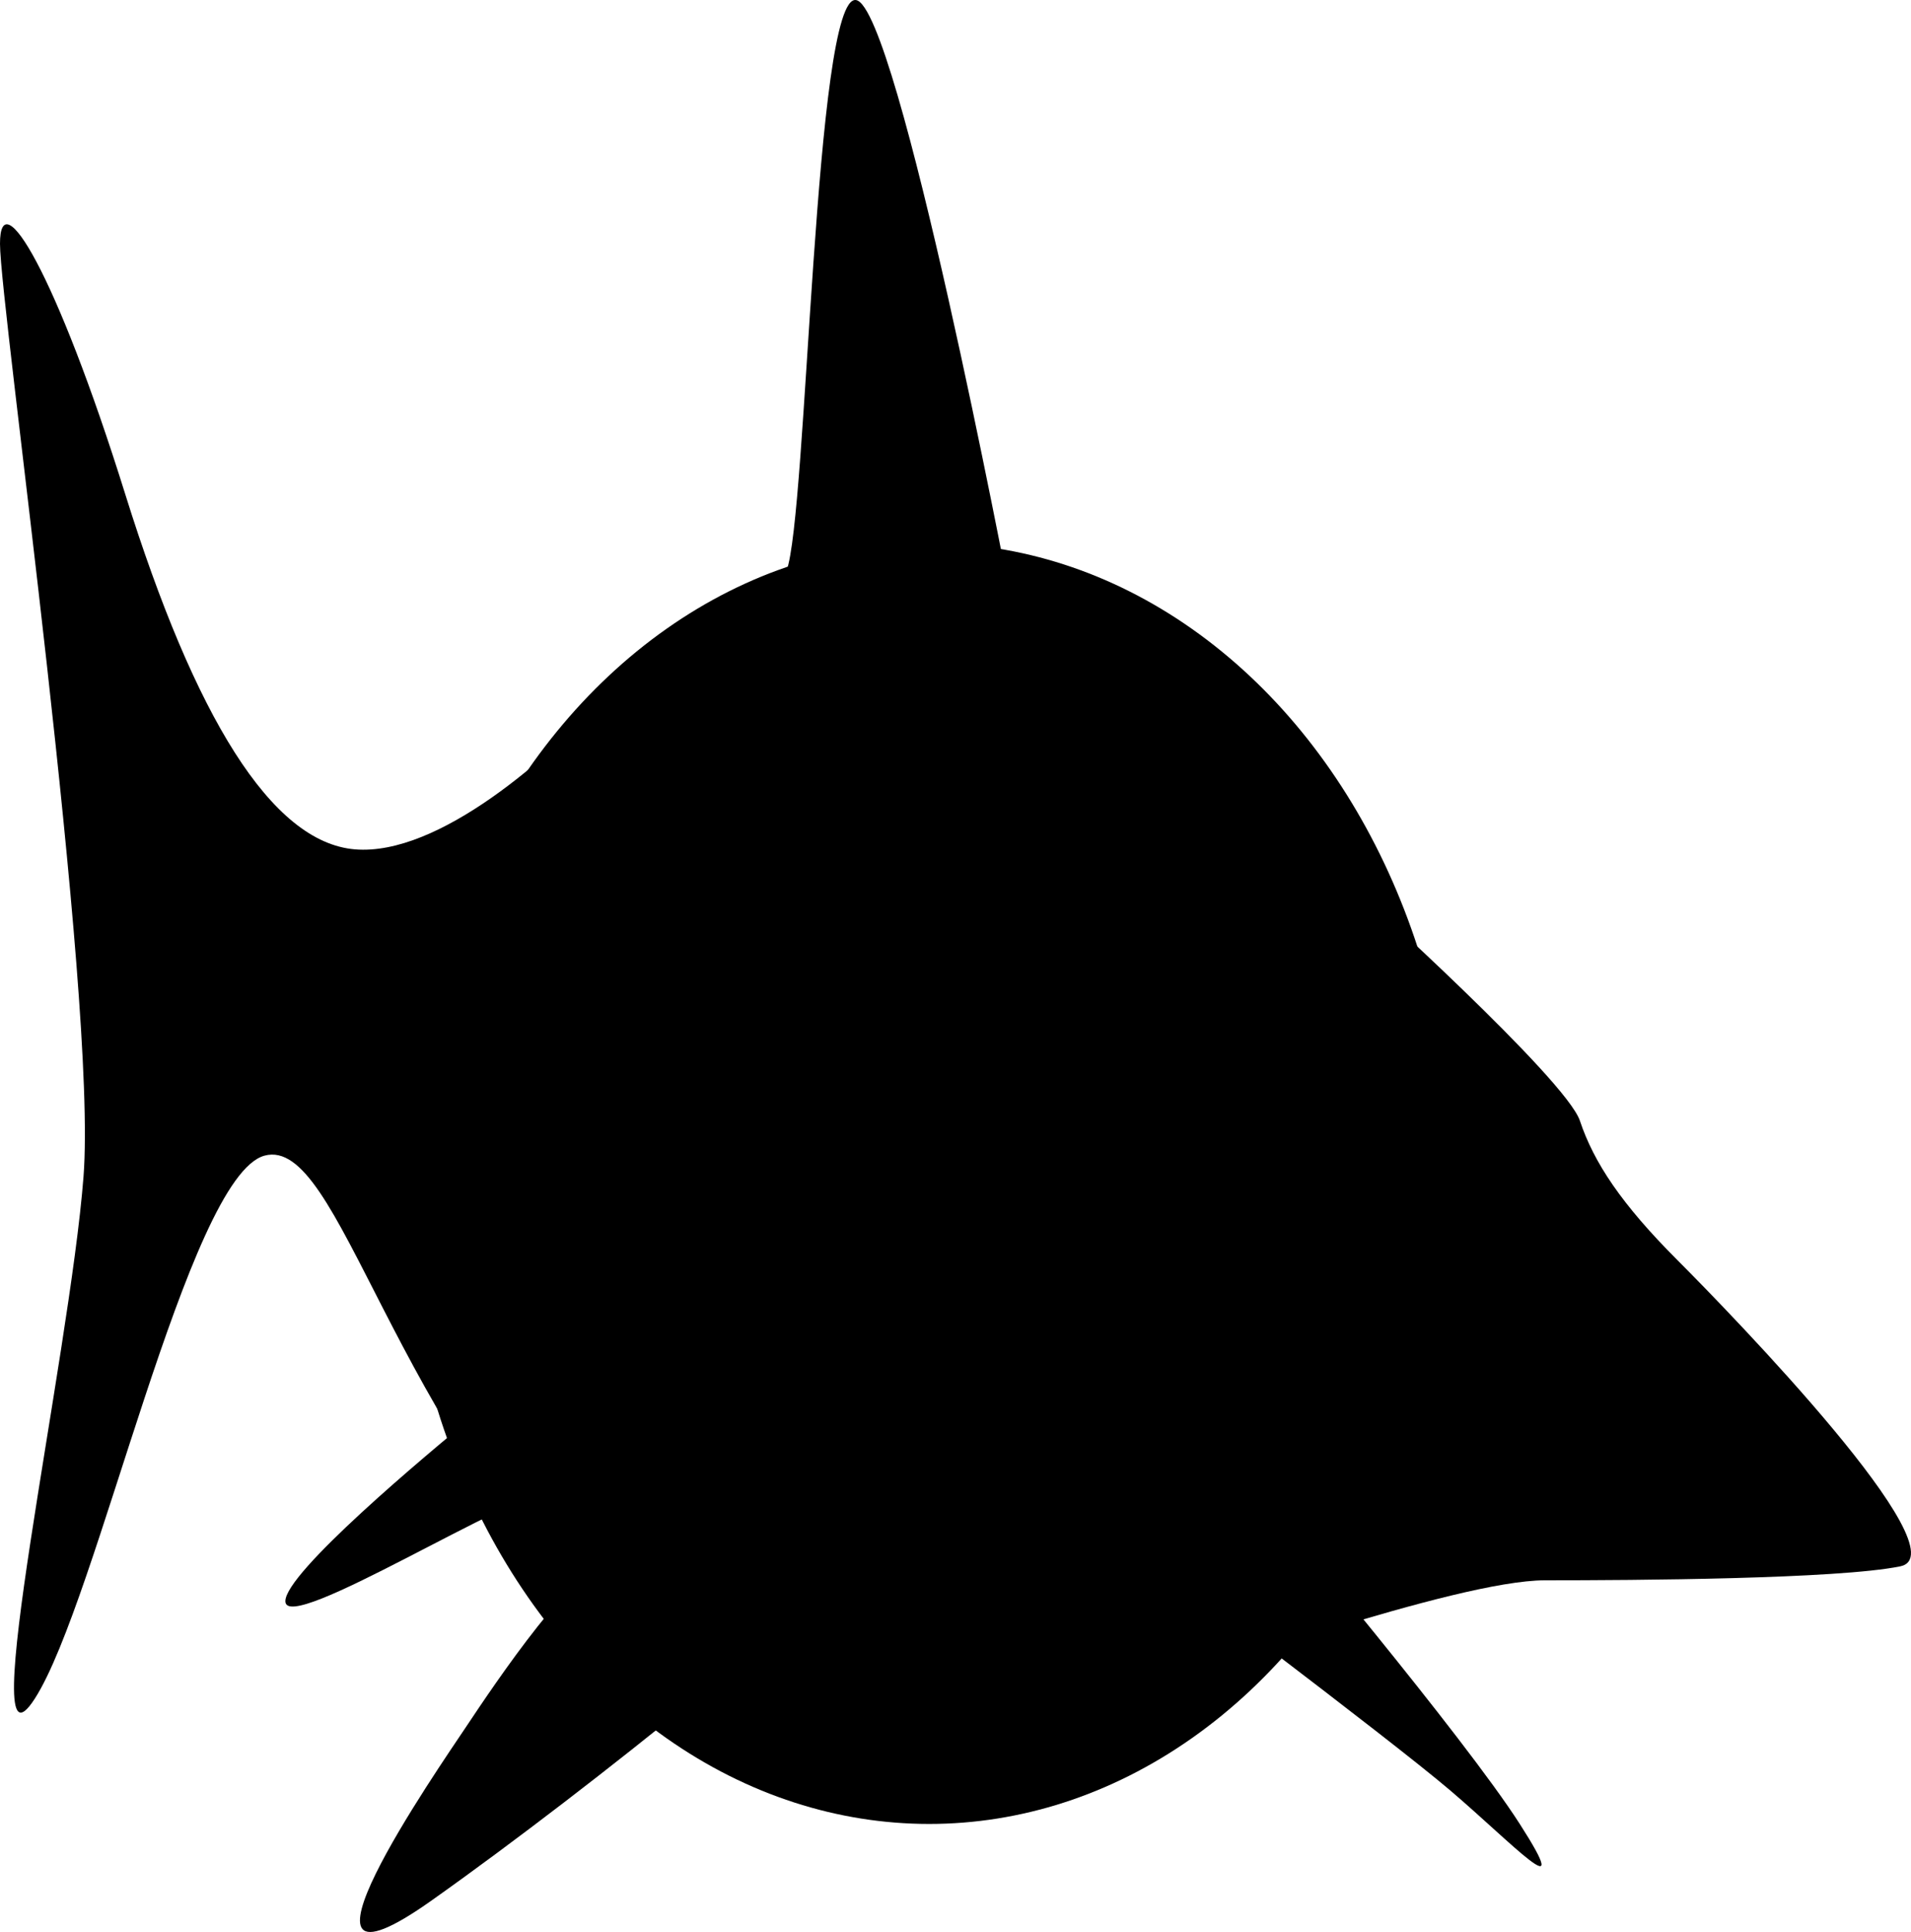 <svg xmlns="http://www.w3.org/2000/svg" xmlns:dc="http://dublincore.org/documents/dcmi-terms/" height="329.749" viewBox="0 0 326.227 329.749" width="326.227" overflow="visible"><switch><g><ellipse cx="158.619" cy="201.998" rx="89.706" ry="109.311"/><path d="M172.283 101.005S153.272 1.2 146.143.012c-7.129-1.188-8.317 87.924-11.882 97.429-3.564 9.505-10.693 15.446-10.693 15.446l48.715-11.882zM103.603 118.472c-9.505 10.693-28.749 27.683-43.007 26.495-14.258-1.188-27.328-22.575-39.209-60.596C9.505 46.35 0 30.904 0 41.597 0 52.29 16.634 169.918 14.258 200.81c-2.376 30.892-19.01 105.746-8.317 89.111 10.693-16.634 26.139-89.111 39.209-92.676 13.07-3.565 21.387 46.338 59.408 81.982 7.991 7.494-.955-160.755-.955-160.755z"/><path d="M84.359 238.831s-1.207.966-3.178 2.58c-8.736 7.154-32.467 27.029-32.467 31.877 0 5.94 39.209-19.011 46.338-19.011 7.129 0-10.693-15.446-10.693-15.446zM121.192 255.466s-8.317 8.316-15.446 9.505-21.387 22.575-26.14 29.704c-4.752 7.129-34.457 49.902-5.94 29.704 28.516-20.199 67.725-52.279 71.289-58.22 3.565-5.941-23.763-10.693-23.763-10.693zM217.433 257.842s32.384 38.455 42.001 53.459c9.619 15.004-1.246 3.339-11.829-5.684-10.582-9.022-54.16-41.774-54.16-41.774l23.988-6.001z"/><path d="M231.69 152.096s35.646 32.08 38.021 39.209c2.375 7.129 7.129 14.258 16.634 23.764 9.506 9.505 48.816 50.101 38.021 52.278-10.737 2.167-45.15 2.377-60.596 2.377-15.446 0-60.597 16.634-64.161 16.634h-3.564l35.645-134.262z"/></g></switch></svg>